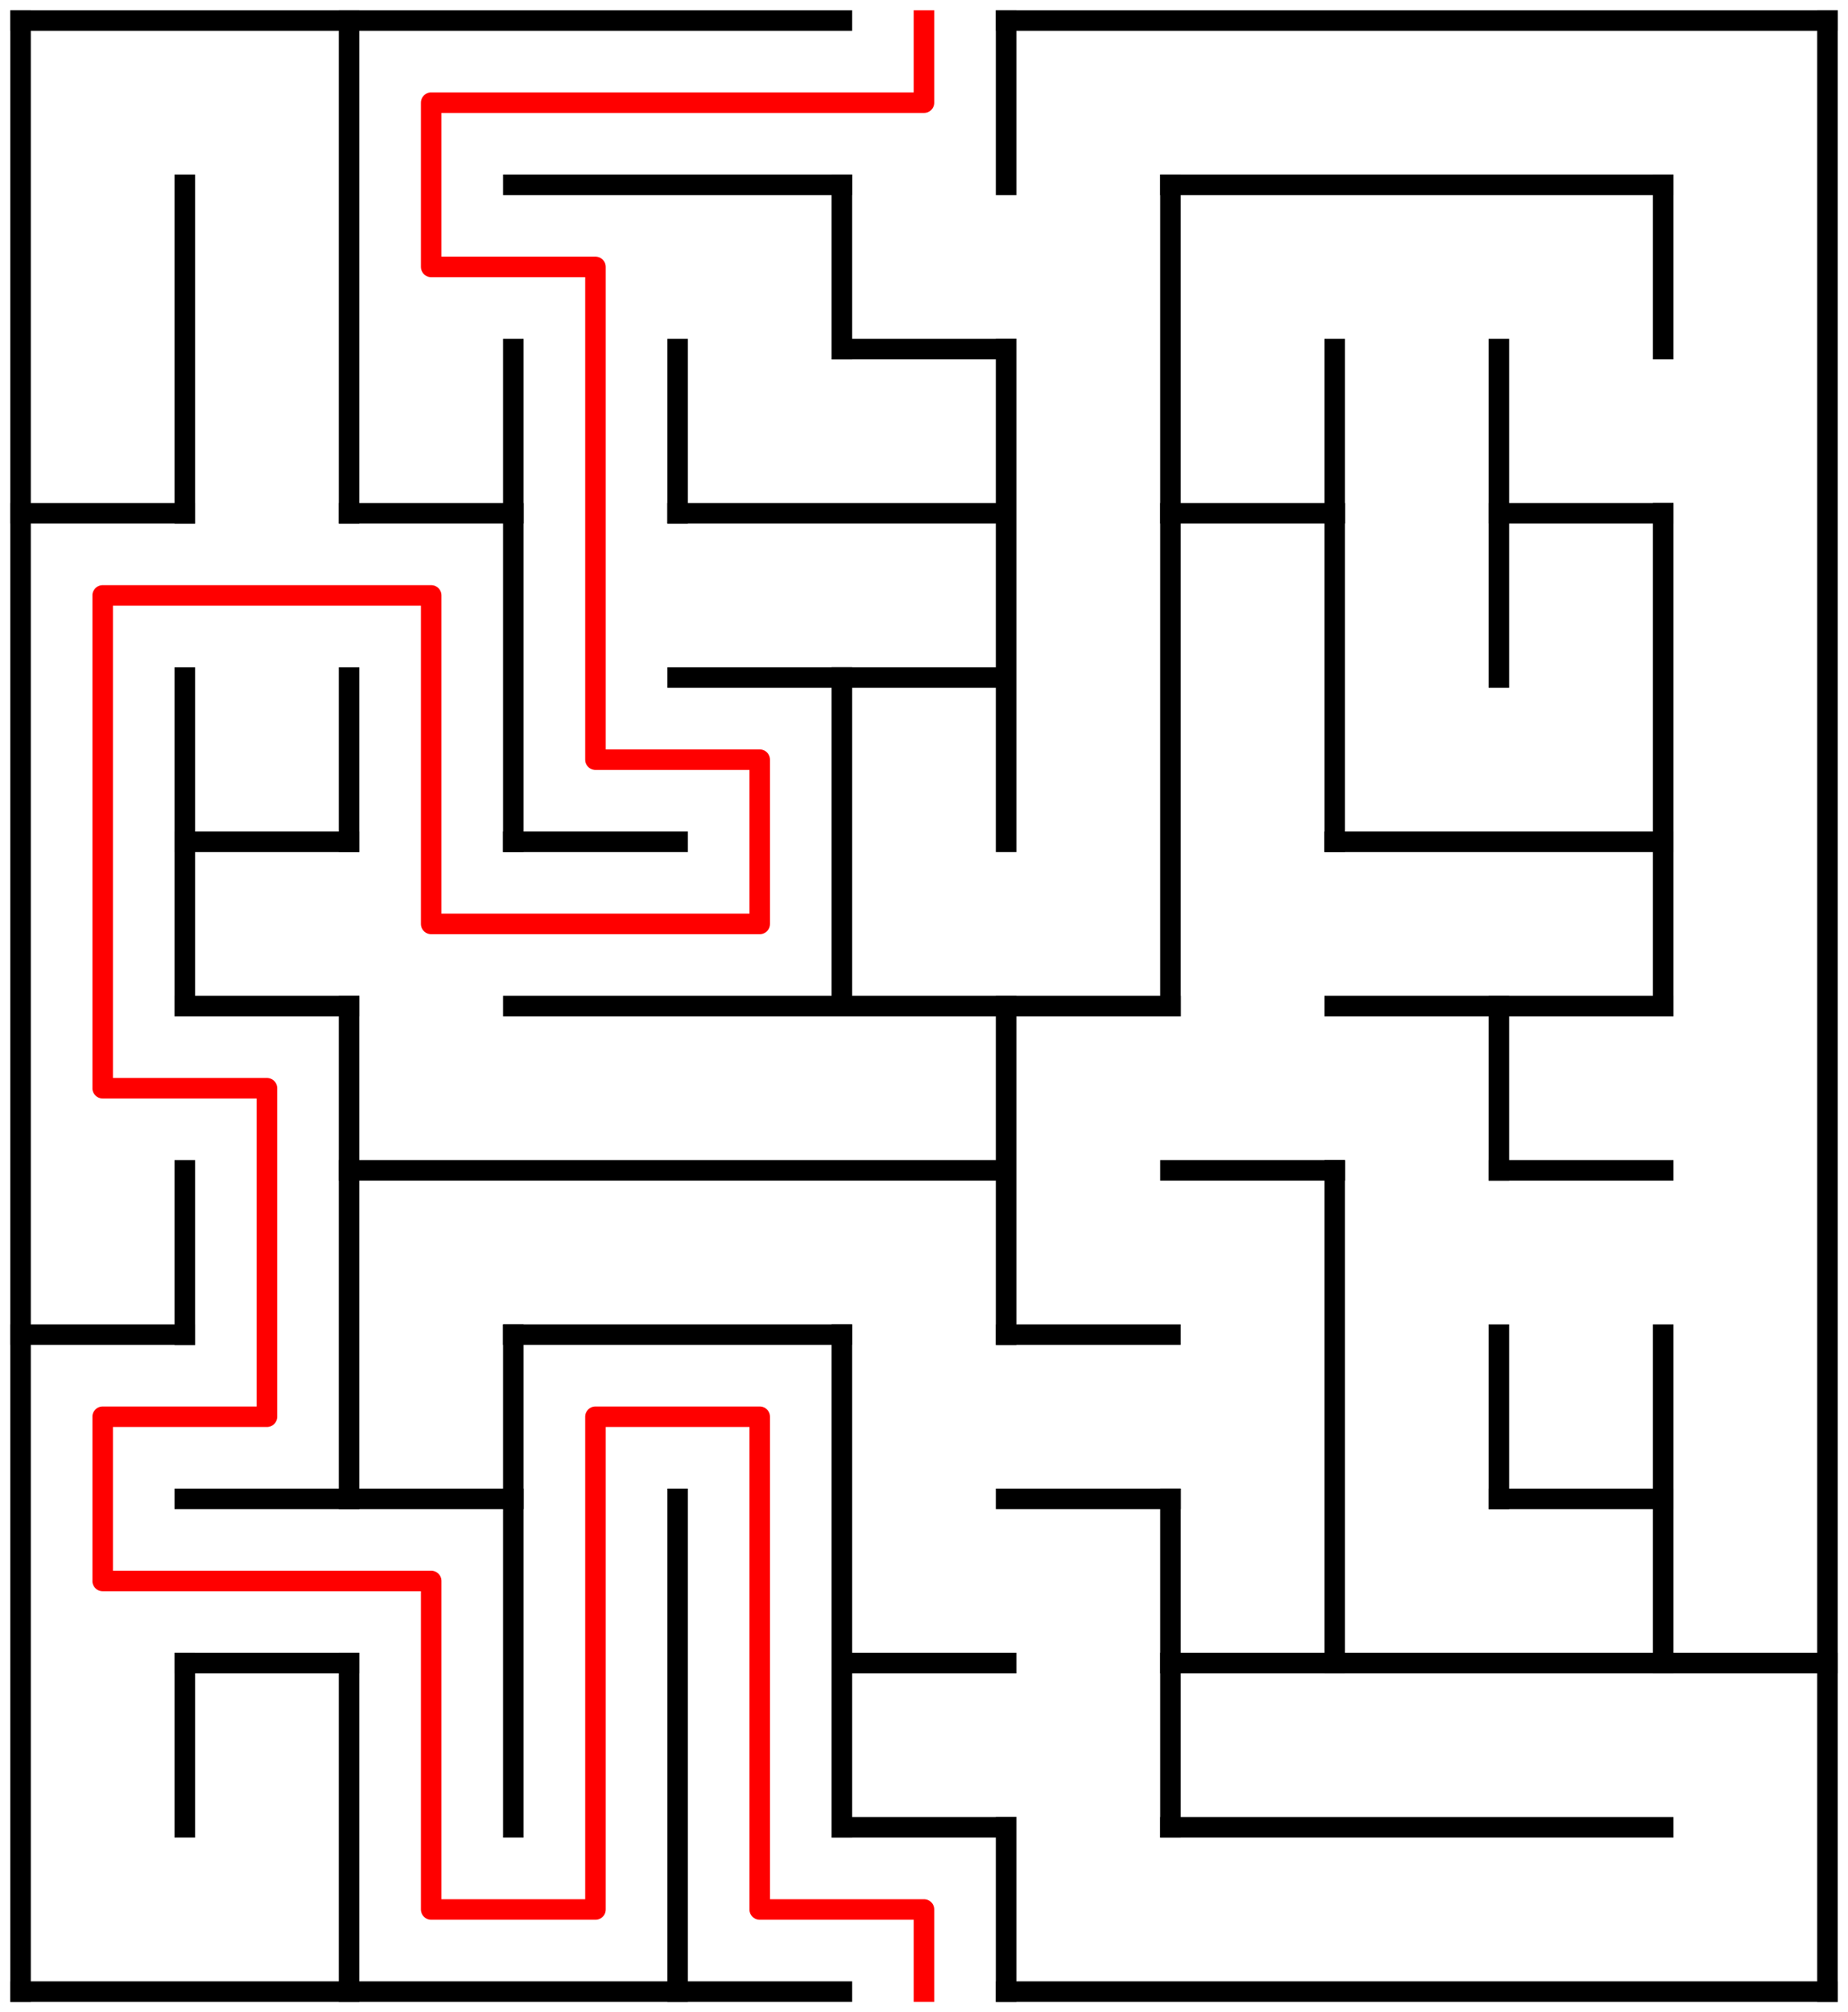 ﻿<?xml version="1.0" encoding="utf-8" standalone="no"?>
<!DOCTYPE svg PUBLIC "-//W3C//DTD SVG 1.1//EN" "http://www.w3.org/Graphics/SVG/1.1/DTD/svg11.dtd">
<svg width="180" height="196" version="1.1" xmlns="http://www.w3.org/2000/svg">
  <title>11 by 12 orthogonal maze</title>
  <g fill="none" stroke="#000000" stroke-width="2" stroke-linecap="square">
    <line x1="2" y1="2" x2="82" y2="2" />
    <line x1="98" y1="2" x2="178" y2="2" />
    <line x1="50" y1="18" x2="82" y2="18" />
    <line x1="114" y1="18" x2="162" y2="18" />
    <line x1="82" y1="34" x2="98" y2="34" />
    <line x1="2" y1="50" x2="18" y2="50" />
    <line x1="34" y1="50" x2="50" y2="50" />
    <line x1="66" y1="50" x2="98" y2="50" />
    <line x1="114" y1="50" x2="130" y2="50" />
    <line x1="146" y1="50" x2="162" y2="50" />
    <line x1="66" y1="66" x2="98" y2="66" />
    <line x1="18" y1="82" x2="34" y2="82" />
    <line x1="50" y1="82" x2="66" y2="82" />
    <line x1="130" y1="82" x2="162" y2="82" />
    <line x1="18" y1="98" x2="34" y2="98" />
    <line x1="50" y1="98" x2="114" y2="98" />
    <line x1="130" y1="98" x2="162" y2="98" />
    <line x1="34" y1="114" x2="98" y2="114" />
    <line x1="114" y1="114" x2="130" y2="114" />
    <line x1="146" y1="114" x2="162" y2="114" />
    <line x1="2" y1="130" x2="18" y2="130" />
    <line x1="50" y1="130" x2="82" y2="130" />
    <line x1="98" y1="130" x2="114" y2="130" />
    <line x1="18" y1="146" x2="50" y2="146" />
    <line x1="98" y1="146" x2="114" y2="146" />
    <line x1="146" y1="146" x2="162" y2="146" />
    <line x1="18" y1="162" x2="34" y2="162" />
    <line x1="82" y1="162" x2="98" y2="162" />
    <line x1="114" y1="162" x2="178" y2="162" />
    <line x1="82" y1="178" x2="98" y2="178" />
    <line x1="114" y1="178" x2="162" y2="178" />
    <line x1="2" y1="194" x2="82" y2="194" />
    <line x1="98" y1="194" x2="178" y2="194" />
    <line x1="2" y1="2" x2="2" y2="194" />
    <line x1="18" y1="18" x2="18" y2="50" />
    <line x1="18" y1="66" x2="18" y2="98" />
    <line x1="18" y1="114" x2="18" y2="130" />
    <line x1="18" y1="162" x2="18" y2="178" />
    <line x1="34" y1="2" x2="34" y2="50" />
    <line x1="34" y1="66" x2="34" y2="82" />
    <line x1="34" y1="98" x2="34" y2="146" />
    <line x1="34" y1="162" x2="34" y2="194" />
    <line x1="50" y1="34" x2="50" y2="82" />
    <line x1="50" y1="130" x2="50" y2="178" />
    <line x1="66" y1="34" x2="66" y2="50" />
    <line x1="66" y1="146" x2="66" y2="194" />
    <line x1="82" y1="18" x2="82" y2="34" />
    <line x1="82" y1="66" x2="82" y2="98" />
    <line x1="82" y1="130" x2="82" y2="178" />
    <line x1="98" y1="2" x2="98" y2="18" />
    <line x1="98" y1="34" x2="98" y2="82" />
    <line x1="98" y1="98" x2="98" y2="130" />
    <line x1="98" y1="178" x2="98" y2="194" />
    <line x1="114" y1="18" x2="114" y2="98" />
    <line x1="114" y1="146" x2="114" y2="178" />
    <line x1="130" y1="34" x2="130" y2="82" />
    <line x1="130" y1="114" x2="130" y2="162" />
    <line x1="146" y1="34" x2="146" y2="66" />
    <line x1="146" y1="98" x2="146" y2="114" />
    <line x1="146" y1="130" x2="146" y2="146" />
    <line x1="162" y1="18" x2="162" y2="34" />
    <line x1="162" y1="50" x2="162" y2="98" />
    <line x1="162" y1="130" x2="162" y2="162" />
    <line x1="178" y1="2" x2="178" y2="194" />
  </g>
  <polyline fill="none" stroke="#ff0000" stroke-width="2" stroke-linecap="square" stroke-linejoin="round" points="90,2 90,10 42,10 42,26 58,26 58,74 74,74 74,90 42,90 42,58 10,58 10,106 26,106 26,138 10,138 10,154 42,154 42,186 58,186 58,138 74,138 74,186 90,186 90,194" />
  <type>Rectangular</type>
</svg>